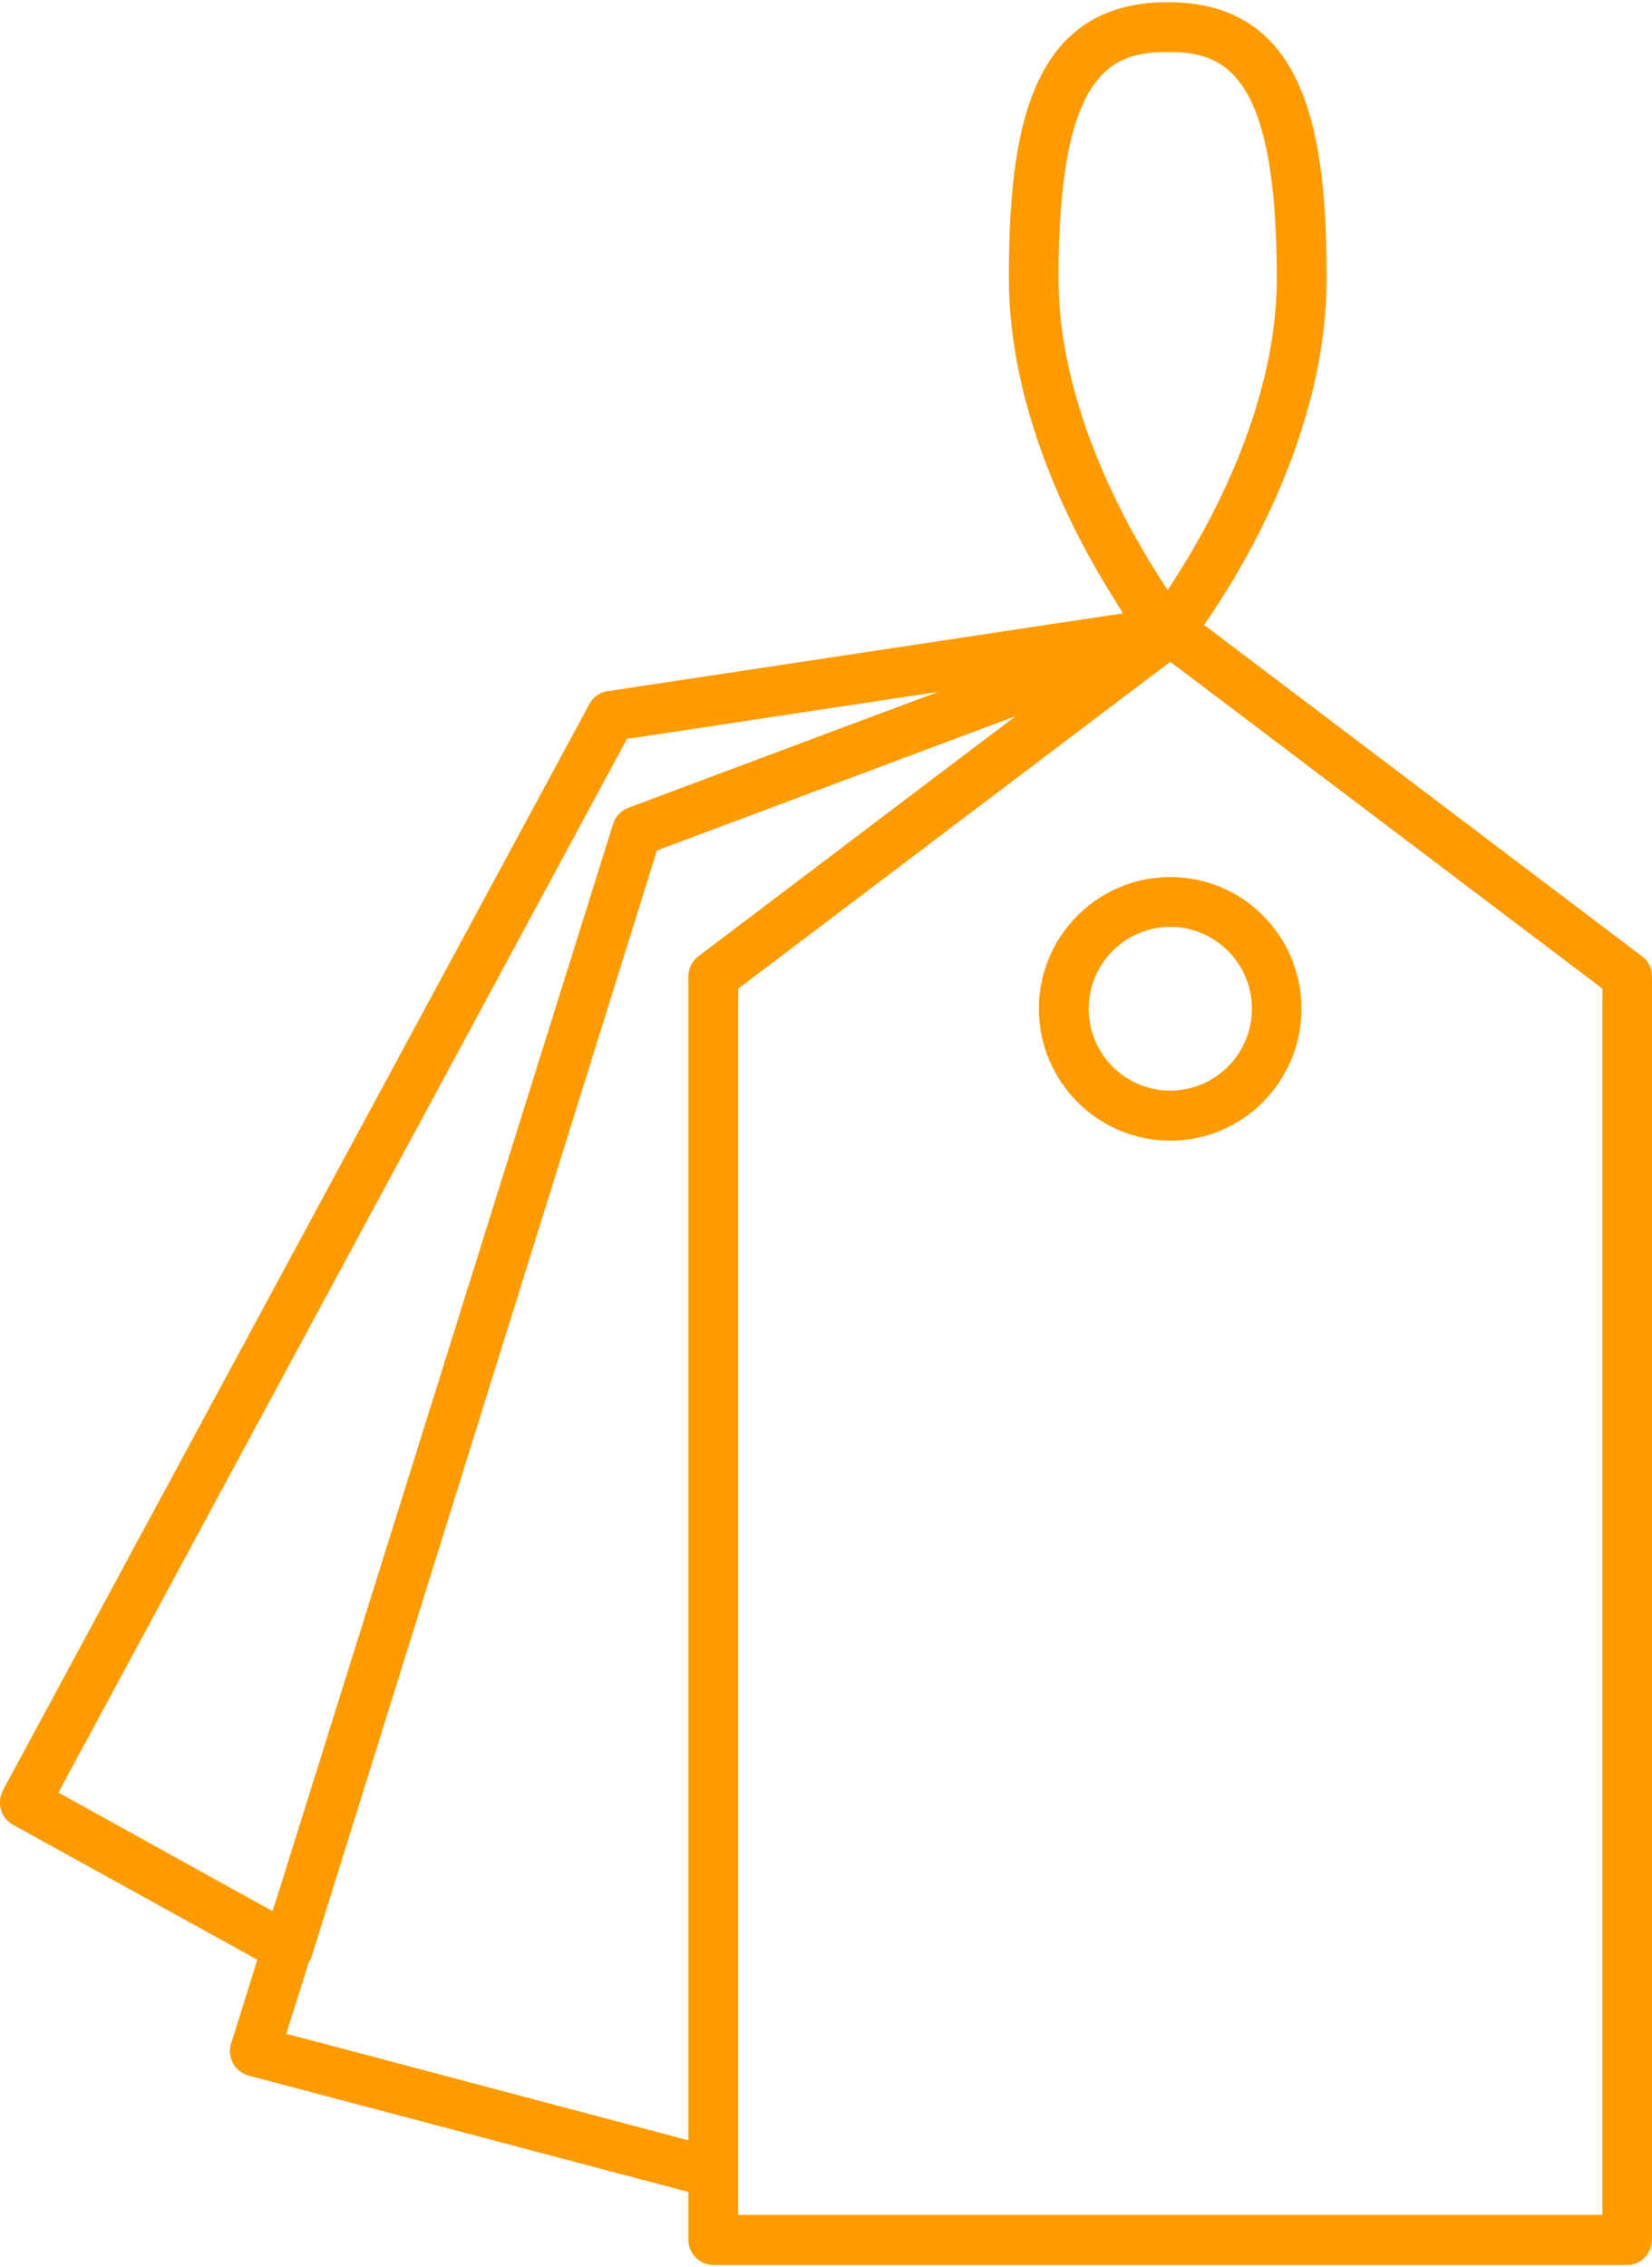 <svg xmlns="http://www.w3.org/2000/svg" width="43" height="59" viewBox="0 0 64.99 89">
	<style type="text/css">
		.st0{fill:#FD9B00;}
	</style>
	<path class="st0" d="M63.04,39.05L63.04,86.53L63.04,87.03L62.54,87.03L29.54,87.03L29.04,87.03L29.04,86.53L29.04,85.37L29.04,39.05L29.04,38.8L29.24,38.65L45.74,26.17L46.04,25.95L46.34,26.17L62.84,38.65L63.04,38.8ZM27.47,37.53C27.23,37.71 27.08,38.01 27.08,38.31L27.08,83.45L27.08,84.1L26.45,83.93L11.77,80.04L11.26,79.91L11.42,79.41L12.12,77.18L12.14,77.12L12.17,77.06C12.22,76.98 12.25,76.91 12.27,76.84L25.77,33.6L25.84,33.37L26.07,33.28L36.75,29.28L39.96,28.08L37.22,30.15ZM10.72,75.08L10.19,74.79L2.73,70.66L2.3,70.42L2.53,69.99L24.55,29.19L24.67,28.97L24.92,28.94L32.18,27.84L36.9,27.13L32.43,28.8L24.71,31.69C24.43,31.8 24.21,32.03 24.12,32.32L10.91,74.5ZM41.64,10.86C41.64,2.65 43.76,1.96 45.94,1.96C48.11,1.96 50.23,2.65 50.23,10.86C50.23,15.63 47.81,20.18 46.36,22.46L45.94,23.13L45.51,22.46C44.07,20.18 41.64,15.63 41.64,10.86M47.75,24.78L47.37,24.49L47.64,24.1C49.34,21.56 52.19,16.46 52.19,10.86C52.19,5.22 51.43,0 45.94,0C40.44,0 39.69,5.22 39.69,10.86C39.69,16.11 42.25,20.96 43.78,23.39L44.18,24.04L43.43,24.15L23.9,27.1C23.6,27.15 23.33,27.33 23.19,27.6L0.11,70.34C-0.13,70.82 0.03,71.42 0.5,71.68L9.77,76.8L10.12,77L10,77.39L9.09,80.3C9.01,80.55 9.04,80.83 9.17,81.07C9.29,81.3 9.52,81.48 9.77,81.55L26.71,86.03L27.08,86.13L27.08,86.51L27.08,88.01C27.08,88.55 27.52,89 28.06,89L64.02,89C64.55,89 64.99,88.55 64.99,88.01L64.99,38.31C64.99,38.01 64.85,37.71 64.6,37.53Z"/>
	<path class="st0" d="M46.04,42.81C44.27,42.81 42.83,41.37 42.83,39.59C42.83,37.82 44.27,36.37 46.04,36.37C47.81,36.37 49.25,37.82 49.25,39.59C49.25,41.37 47.81,42.81 46.04,42.81M46.04,34.41C43.19,34.41 40.87,36.73 40.87,39.59C40.87,42.45 43.19,44.78 46.04,44.78C48.89,44.78 51.2,42.45 51.2,39.59C51.2,36.73 48.89,34.41 46.04,34.41"/>
	<path class="st0" d="M55.64 -33.78L36.44 -33.78L36.44 -31.81L55.64 -31.81Z"/>
	<path class="st0" d="M55.64 -24.38L36.44 -24.38L36.44 -22.41L55.64 -22.41Z"/>
	<path class="st0" d="M55.64 -15.64L36.44 -15.64L36.44 -13.68L55.64 -13.68Z"/>
</svg>